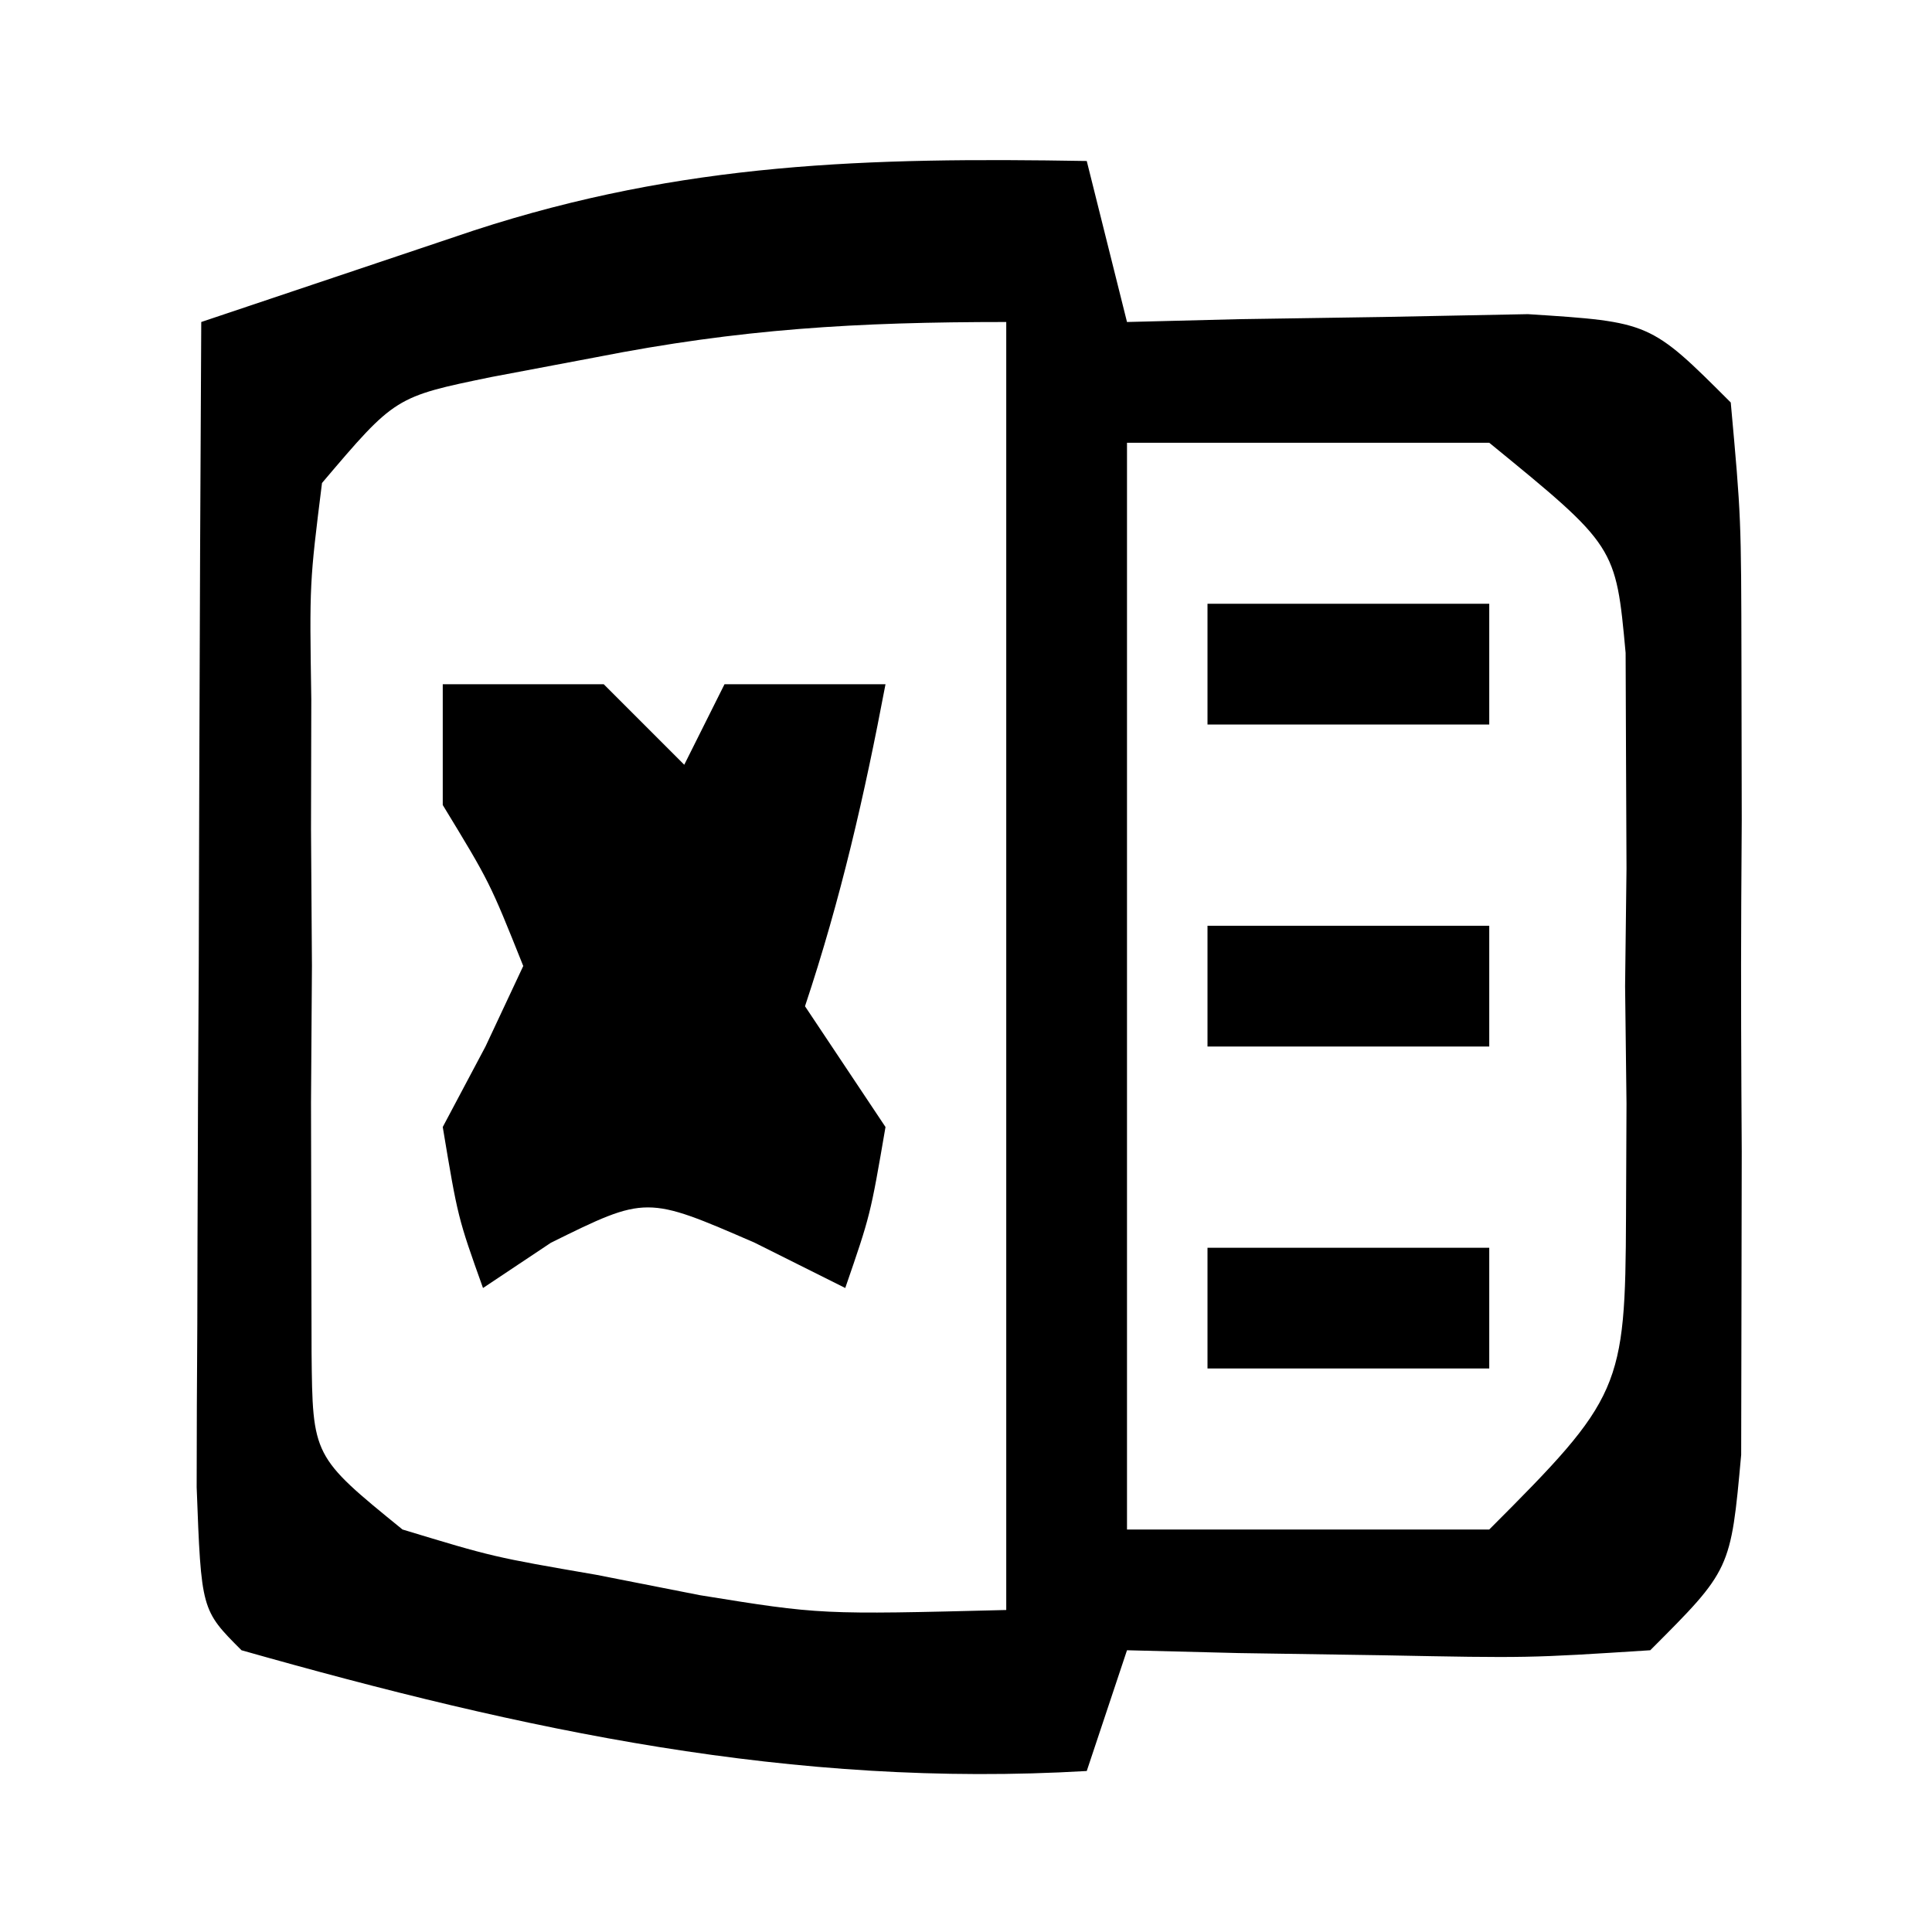 <?xml version="1.0" encoding="UTF-8"?>
<svg version="1.1" xmlns="http://www.w3.org/2000/svg" width="48" height="48">
<path d="M0 0 C0.33 1.32 0.66 2.64 1 4 C2.373 3.965 2.373 3.965 3.773 3.93 C4.962 3.912 6.15 3.894 7.375 3.875 C8.558 3.852 9.742 3.829 10.961 3.805 C14 4 14 4 16 6 C16.259 8.857 16.259 8.857 16.266 12.469 C16.269 14.408 16.269 14.408 16.273 16.387 C16.267 17.399 16.267 17.399 16.261 18.431 C16.25 20.492 16.261 22.552 16.273 24.613 C16.271 25.906 16.268 27.199 16.266 28.531 C16.263 29.723 16.261 30.915 16.259 32.143 C16 35 16 35 14 37 C10.961 37.195 10.961 37.195 7.375 37.125 C5.592 37.098 5.592 37.098 3.773 37.07 C2.401 37.036 2.401 37.036 1 37 C0.67 37.99 0.34 38.98 0 40 C-7.304 40.43 -13.978 38.99 -21 37 C-22 36 -22 36 -22.114 32.949 C-22.113 31.6 -22.108 30.251 -22.098 28.902 C-22.096 28.193 -22.095 27.485 -22.093 26.754 C-22.088 24.482 -22.075 22.21 -22.062 19.938 C-22.057 18.4 -22.053 16.863 -22.049 15.326 C-22.038 11.551 -22.021 7.775 -22 4 C-20.554 3.513 -19.107 3.028 -17.66 2.543 C-16.855 2.273 -16.049 2.002 -15.219 1.723 C-10.023 0.03 -5.424 -0.092 0 0 Z M-12.188 4.875 C-13.477 5.119 -13.477 5.119 -14.793 5.367 C-17.183 5.859 -17.183 5.859 -19 8 C-19.311 10.49 -19.311 10.49 -19.266 13.375 C-19.268 14.442 -19.271 15.51 -19.273 16.609 C-19.266 17.728 -19.258 18.847 -19.25 20 C-19.258 21.119 -19.265 22.238 -19.273 23.391 C-19.271 24.458 -19.268 25.525 -19.266 26.625 C-19.263 27.607 -19.261 28.59 -19.259 29.602 C-19.234 32.184 -19.234 32.184 -17 34 C-14.744 34.684 -14.744 34.684 -12.188 35.125 C-11.335 35.293 -10.483 35.46 -9.605 35.633 C-6.613 36.116 -6.613 36.116 -2 36 C-2 25.44 -2 14.88 -2 4 C-5.726 4 -8.607 4.171 -12.188 4.875 Z M1 7 C1 15.91 1 24.82 1 34 C3.97 34 6.94 34 10 34 C13.268 30.732 13.381 30.497 13.398 26.219 C13.402 25.294 13.406 24.37 13.41 23.418 C13.393 21.974 13.393 21.974 13.375 20.5 C13.387 19.537 13.398 18.574 13.41 17.582 C13.404 16.196 13.404 16.196 13.398 14.781 C13.395 13.936 13.392 13.091 13.388 12.221 C13.144 9.569 13.144 9.569 10 7 C7.03 7 4.06 7 1 7 Z " fill="#000000" transform="translate(27,4)"/>
<path d="M0 0 C1.32 0 2.64 0 4 0 C4.66 0.66 5.32 1.32 6 2 C6.33 1.34 6.66 0.68 7 0 C8.32 0 9.64 0 11 0 C10.477 2.763 9.891 5.326 9 8 C9.99 9.485 9.99 9.485 11 11 C10.625 13.188 10.625 13.188 10 15 C9.258 14.629 8.515 14.258 7.75 13.875 C5.057 12.705 5.057 12.705 2.688 13.875 C1.852 14.432 1.852 14.432 1 15 C0.375 13.25 0.375 13.25 0 11 C0.351 10.34 0.701 9.68 1.062 9 C1.372 8.34 1.681 7.68 2 7 C1.167 4.917 1.167 4.917 0 3 C0 2.01 0 1.02 0 0 Z " fill="#000000" transform="translate(11,17)"/>
<path d="M0 0 C2.31 0 4.62 0 7 0 C7 0.99 7 1.98 7 3 C4.69 3 2.38 3 0 3 C0 2.01 0 1.02 0 0 Z " fill="#000000" transform="translate(30,31)"/>
<path d="M0 0 C2.31 0 4.62 0 7 0 C7 0.99 7 1.98 7 3 C4.69 3 2.38 3 0 3 C0 2.01 0 1.02 0 0 Z " fill="#000000" transform="translate(30,23)"/>
<path d="M0 0 C2.31 0 4.62 0 7 0 C7 0.99 7 1.98 7 3 C4.69 3 2.38 3 0 3 C0 2.01 0 1.02 0 0 Z " fill="#000000" transform="translate(30,15)"/>
</svg>
